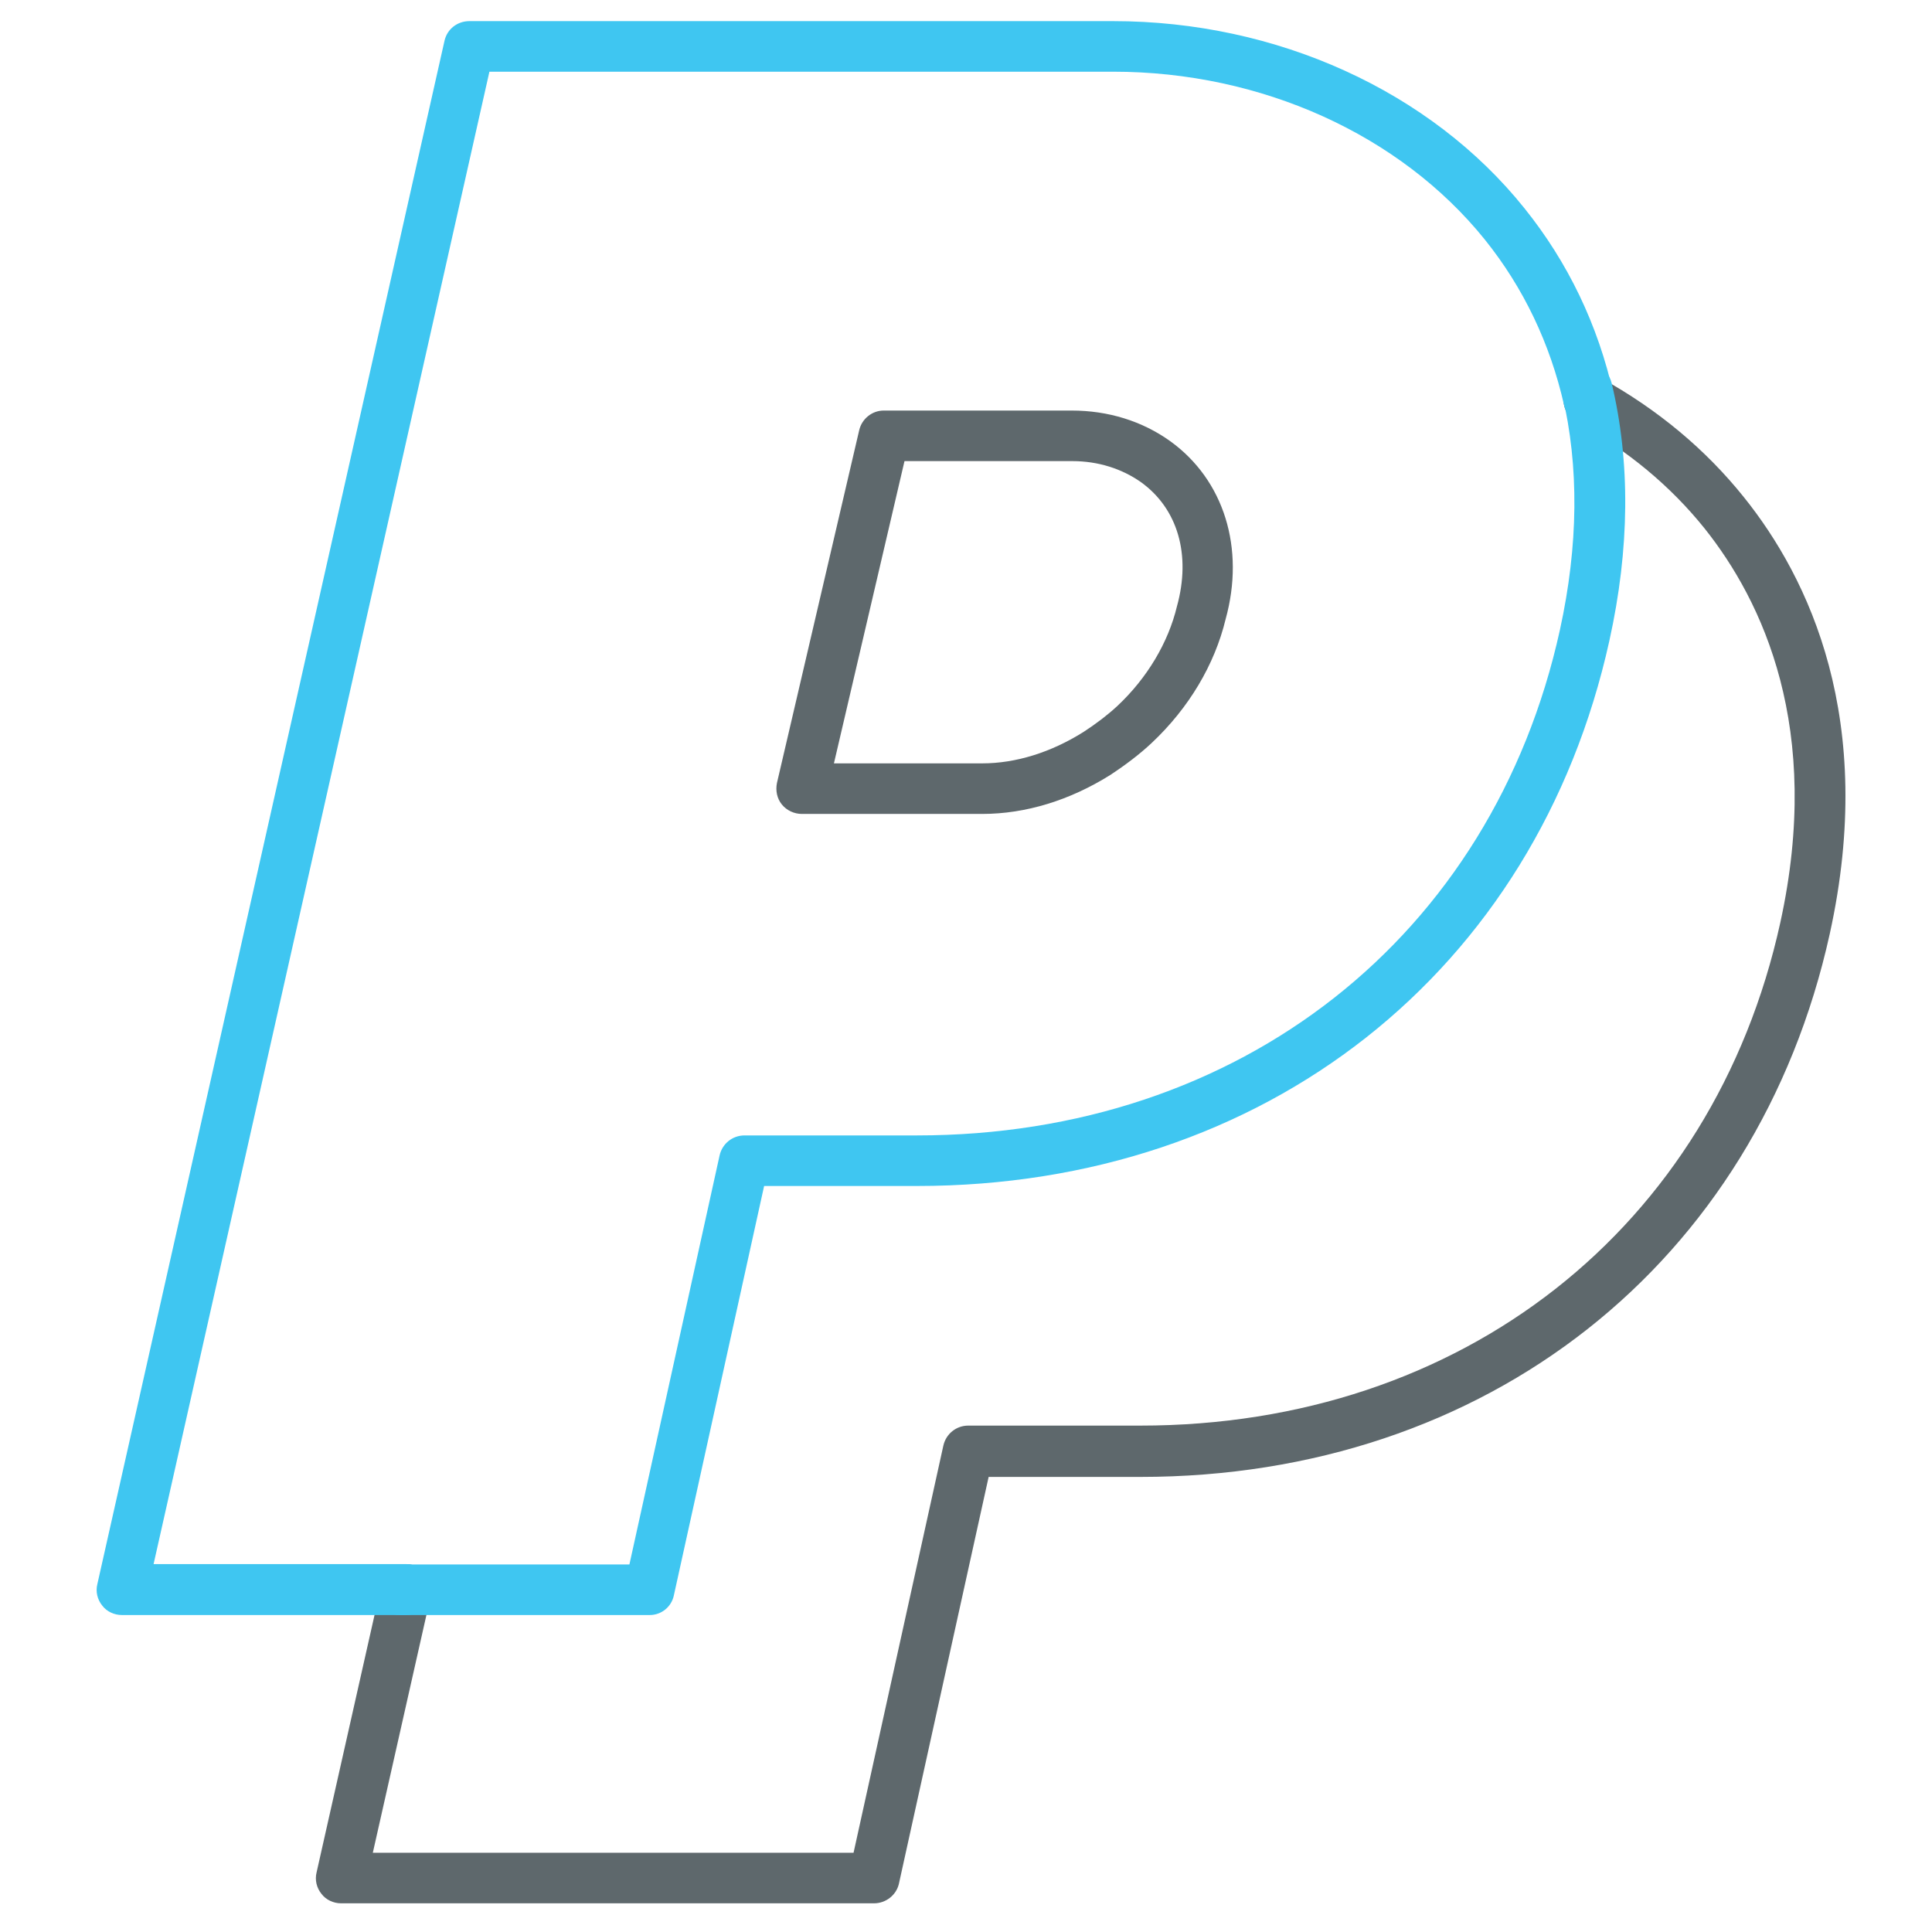 <?xml version="1.0" encoding="utf-8"?>
<!-- Generator: Adobe Illustrator 22.0.0, SVG Export Plug-In . SVG Version: 6.00 Build 0)  -->
<svg version="1.1" id="Layer_1" xmlns="http://www.w3.org/2000/svg" xmlns:xlink="http://www.w3.org/1999/xlink" x="0px" y="0px"
	 viewBox="0 0 512 512" style="enable-background:new 0 0 512 512;" xml:space="preserve">
<style type="text/css">
	.st0{fill:#5E686C;}
	.st1{fill:#3FC6F1;}
</style>
<path class="st0" d="M231.6,504.4H90.4c-2,0-4-0.9-5.2-2.5c-1.3-1.6-1.8-3.7-1.3-5.7l17.2-76.4c0.8-3.6,4.5-5.9,8-5.1
	c3.6,0.8,5.9,4.4,5.1,8L98.8,491h127.4L250,383.1c0.7-3.1,3.4-5.3,6.6-5.3h45.6c85.2,0,151.8-52.3,169.6-133.3
	c11.3-51.5-4.7-85.2-20.1-104.5c-9-11.2-20.4-20.7-33.9-28.1c-3.2-1.8-4.4-5.9-2.6-9.1c1.8-3.2,5.9-4.4,9.1-2.6
	c15,8.3,27.7,18.9,37.8,31.5c17.3,21.5,35.3,59.1,22.8,115.8c-19.3,87.4-91,143.9-182.7,143.9H262l-23.8,107.9
	C237.5,502.2,234.8,504.4,231.6,504.4z"/>
<path class="st1" d="M107.6,428H32.3c-2,0-4-0.9-5.2-2.5c-1.3-1.6-1.8-3.7-1.3-5.7l92-409c0.7-3.1,3.4-5.2,6.6-5.2H295
	c43.3,0,84.1,18.5,109,49.6c11.5,14.3,19.5,30.9,23.6,49.3c0.8,3.6-1.5,7.2-5.1,8c-3.5,0.8-7.2-1.5-8-5.1
	c-3.7-16.4-10.8-31.2-21-43.9C371.1,35.7,334.3,19,295,19H129.7l-89,395.5h66.9c3.7,0,6.7,3,6.7,6.7C114.3,425,111.3,428,107.6,428z
	"/>
<path class="st1" d="M172.2,428h-66.3c-3.7,0-6.7-3-6.7-6.7c0-3.7,3-6.7,6.7-6.7h60.9l23.9-108.4c0.7-3.1,3.4-5.3,6.6-5.3H243
	c85.6,0,152.5-52.6,170.4-134c4.9-22.4,5.1-43.3,0.6-62.3c-0.9-3.6,1.4-7.2,5-8.1c3.6-0.9,7.2,1.4,8.1,5c5,20.9,4.8,43.9-0.6,68.3
	c-19.4,87.8-91.4,144.5-183.5,144.5h-40.5l-23.9,108.4C178,425.8,175.3,428,172.2,428z"/>
<path class="st0" d="M260.3,215.7h-47.8c-2,0-4-0.9-5.3-2.5c-1.3-1.6-1.7-3.7-1.3-5.7l21.8-93.5c0.7-3,3.4-5.2,6.5-5.2h49.8
	c9.7,0,18.7,2.8,26.1,8.1c14.3,10.3,19.9,28.4,14.7,47.2c-2.9,12-9.7,23.5-19.6,32.8c-3.2,3-6.9,5.8-11,8.5
	C283.5,212.1,271.8,215.7,260.3,215.7z M221,202.3h39.3c8.9,0,18.2-2.9,26.8-8.3c3.4-2.2,6.4-4.5,9-6.9c7.9-7.4,13.5-16.8,15.8-26.4
	c3.8-13.7,0.2-25.9-9.5-32.9c-5.1-3.6-11.4-5.6-18.2-5.6h-44.5L221,202.3z"/>
</svg>
